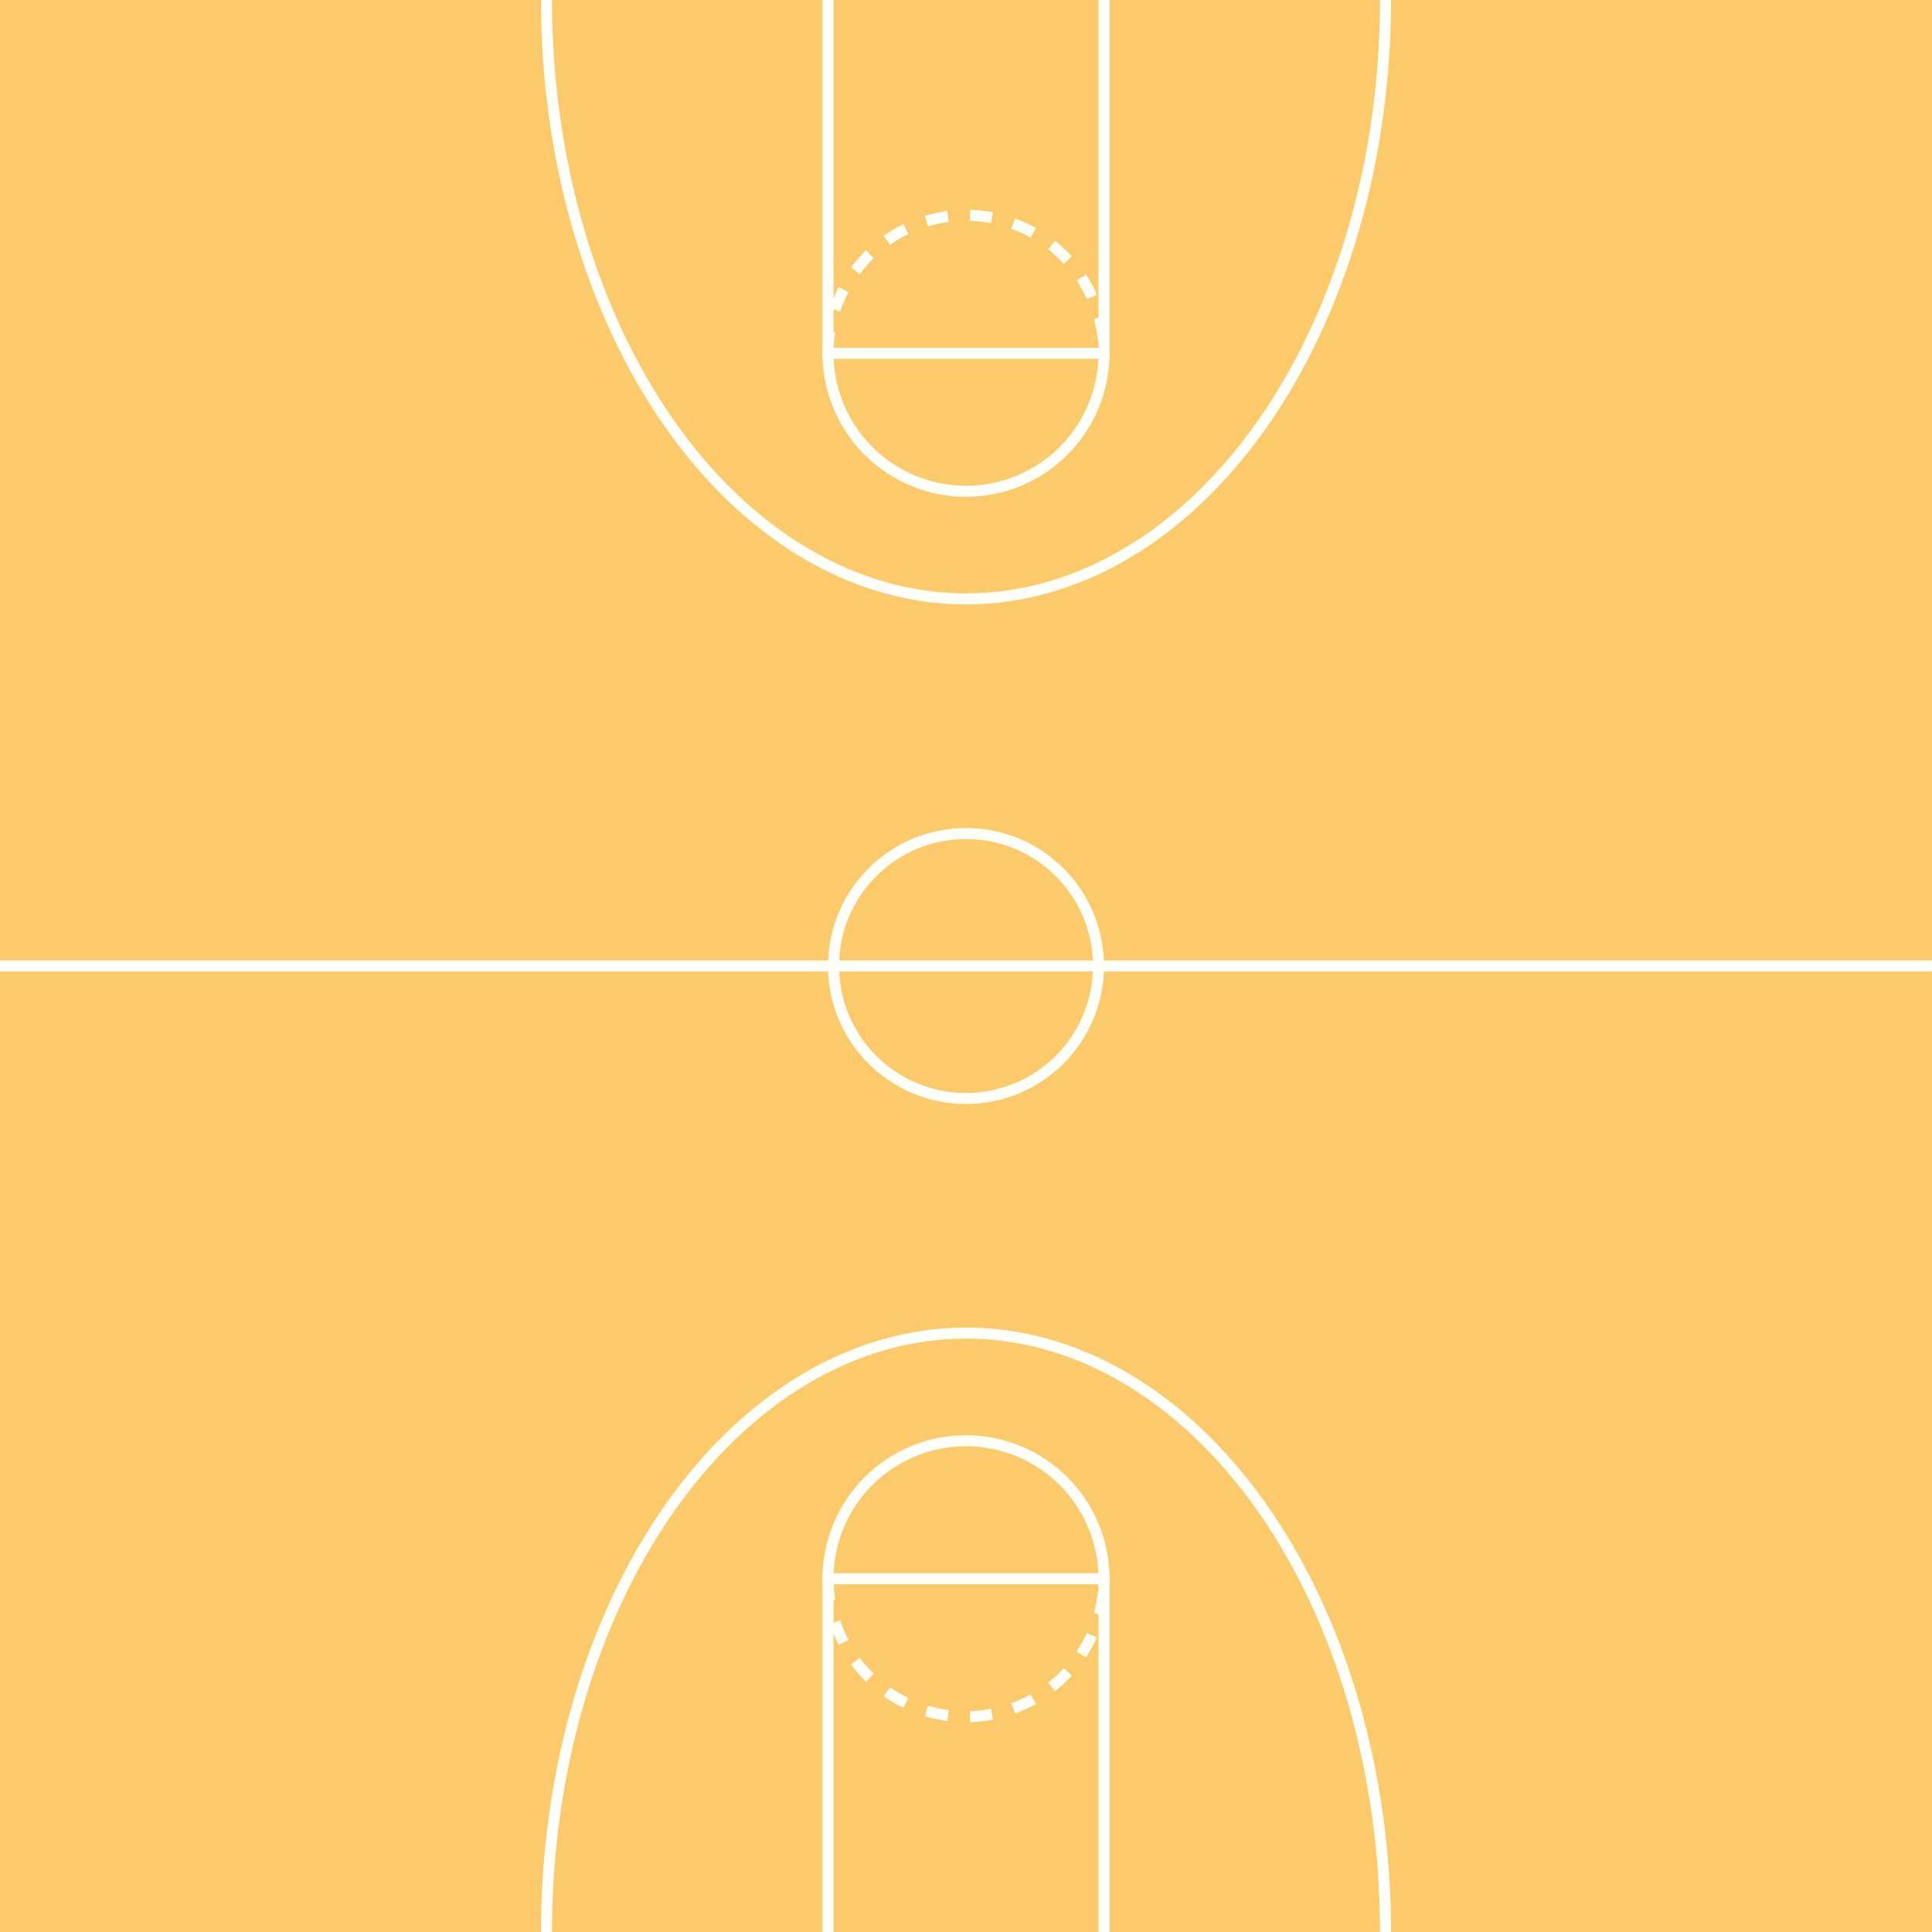 <svg width="700" height="700" viewBox="0 0 700 700" fill="none" xmlns="http://www.w3.org/2000/svg">
<rect x="0" y="0" width="700" height="700" fill="#333333" stroke="none"/>
<rect y="700" width="700" height="700" transform="rotate(-90 0 700)" fill="#FDCA6B"/>
<line x1="8.74228e-08" y1="350" x2="700" y2="350" stroke="#FFFFF9" stroke-width="4"/>
<circle cx="350" cy="350" r="48" transform="rotate(-90 350 350)" stroke="#FFFFF9" stroke-width="4"/>
<path d="M300 572C300 565.434 301.293 558.932 303.806 552.866C306.319 546.8 310.002 541.288 314.645 536.645C319.288 532.002 324.8 528.319 330.866 525.806C336.932 523.293 343.434 522 350 522C356.566 522 363.068 523.293 369.134 525.806C375.2 528.319 380.712 532.002 385.355 536.645C389.998 541.288 393.681 546.8 396.194 552.866C398.707 558.932 400 565.434 400 572" stroke="#FFFFF9" stroke-width="4"/>
<path d="M300 128C300 134.566 301.293 141.068 303.806 147.134C306.319 153.2 310.002 158.712 314.645 163.355C319.288 167.998 324.8 171.681 330.866 174.194C336.932 176.707 343.434 178 350 178C356.566 178 363.068 176.707 369.134 174.194C375.2 171.681 380.712 167.998 385.355 163.355C389.998 158.712 393.681 153.2 396.194 147.134C398.707 141.068 400 134.566 400 128" stroke="#FFFFF9" stroke-width="4"/>
<path d="M300 572C300 578.566 301.293 585.068 303.806 591.134C306.319 597.2 310.002 602.712 314.645 607.355C319.288 611.998 324.8 615.681 330.866 618.194C336.932 620.707 343.434 622 350 622C356.566 622 363.068 620.707 369.134 618.194C375.2 615.681 380.712 611.998 385.355 607.355C389.998 602.712 393.681 597.2 396.194 591.134C398.707 585.068 400 578.566 400 572" stroke="#FFFFF9" stroke-width="4" stroke-dasharray="8 8"/>
<path d="M300 128C300 121.434 301.293 114.932 303.806 108.866C306.319 102.8 310.002 97.288 314.645 92.645C319.288 88.002 324.8 84.319 330.866 81.806C336.932 79.293 343.434 78 350 78C356.566 78 363.068 79.293 369.134 81.806C375.2 84.319 380.712 88.002 385.355 92.645C389.998 97.288 393.681 102.8 396.194 108.866C398.707 114.932 400 121.434 400 128" stroke="#FFFFF9" stroke-width="4" stroke-dasharray="8 8"/>
<path d="M198 700C198 671.503 201.932 643.285 209.57 616.958C217.209 590.63 228.405 566.708 242.52 546.558C256.634 526.408 273.391 510.423 291.832 499.518C310.274 488.613 330.039 483 350 483C369.961 483 389.726 488.613 408.168 499.518C426.609 510.423 443.366 526.408 457.48 546.558C471.595 566.708 482.791 590.63 490.43 616.958C498.068 643.285 502 671.503 502 700" stroke="#FFFFF9" stroke-width="4"/>
<path d="M198 2.71201e-05C198 28.497 201.932 56.715 209.57 83.042C217.209 109.37 228.405 133.292 242.52 153.442C256.634 173.592 273.391 189.577 291.832 200.482C310.274 211.387 330.039 217 350 217C369.961 217 389.726 211.387 408.168 200.482C426.609 189.577 443.366 173.592 457.48 153.442C471.595 133.292 482.791 109.37 490.43 83.042C498.068 56.715 502 28.497 502 8.22621e-06" stroke="#FFFFF9" stroke-width="4"/>
<path d="M300 572H298V570H300V572ZM400 572V570H402V572H400ZM302 572V700H298V572H302ZM398 700V572H402V700H398ZM400 574H300V570H400V574Z" fill="#FFFFF9"/>
<path d="M300 128H298V130H300V128ZM400 128V130H402V128H400ZM302 128V0H298V128H302ZM398 0V128H402V0H398ZM400 126H300V130H400V126Z" fill="#FFFFF9"/>
</svg>

